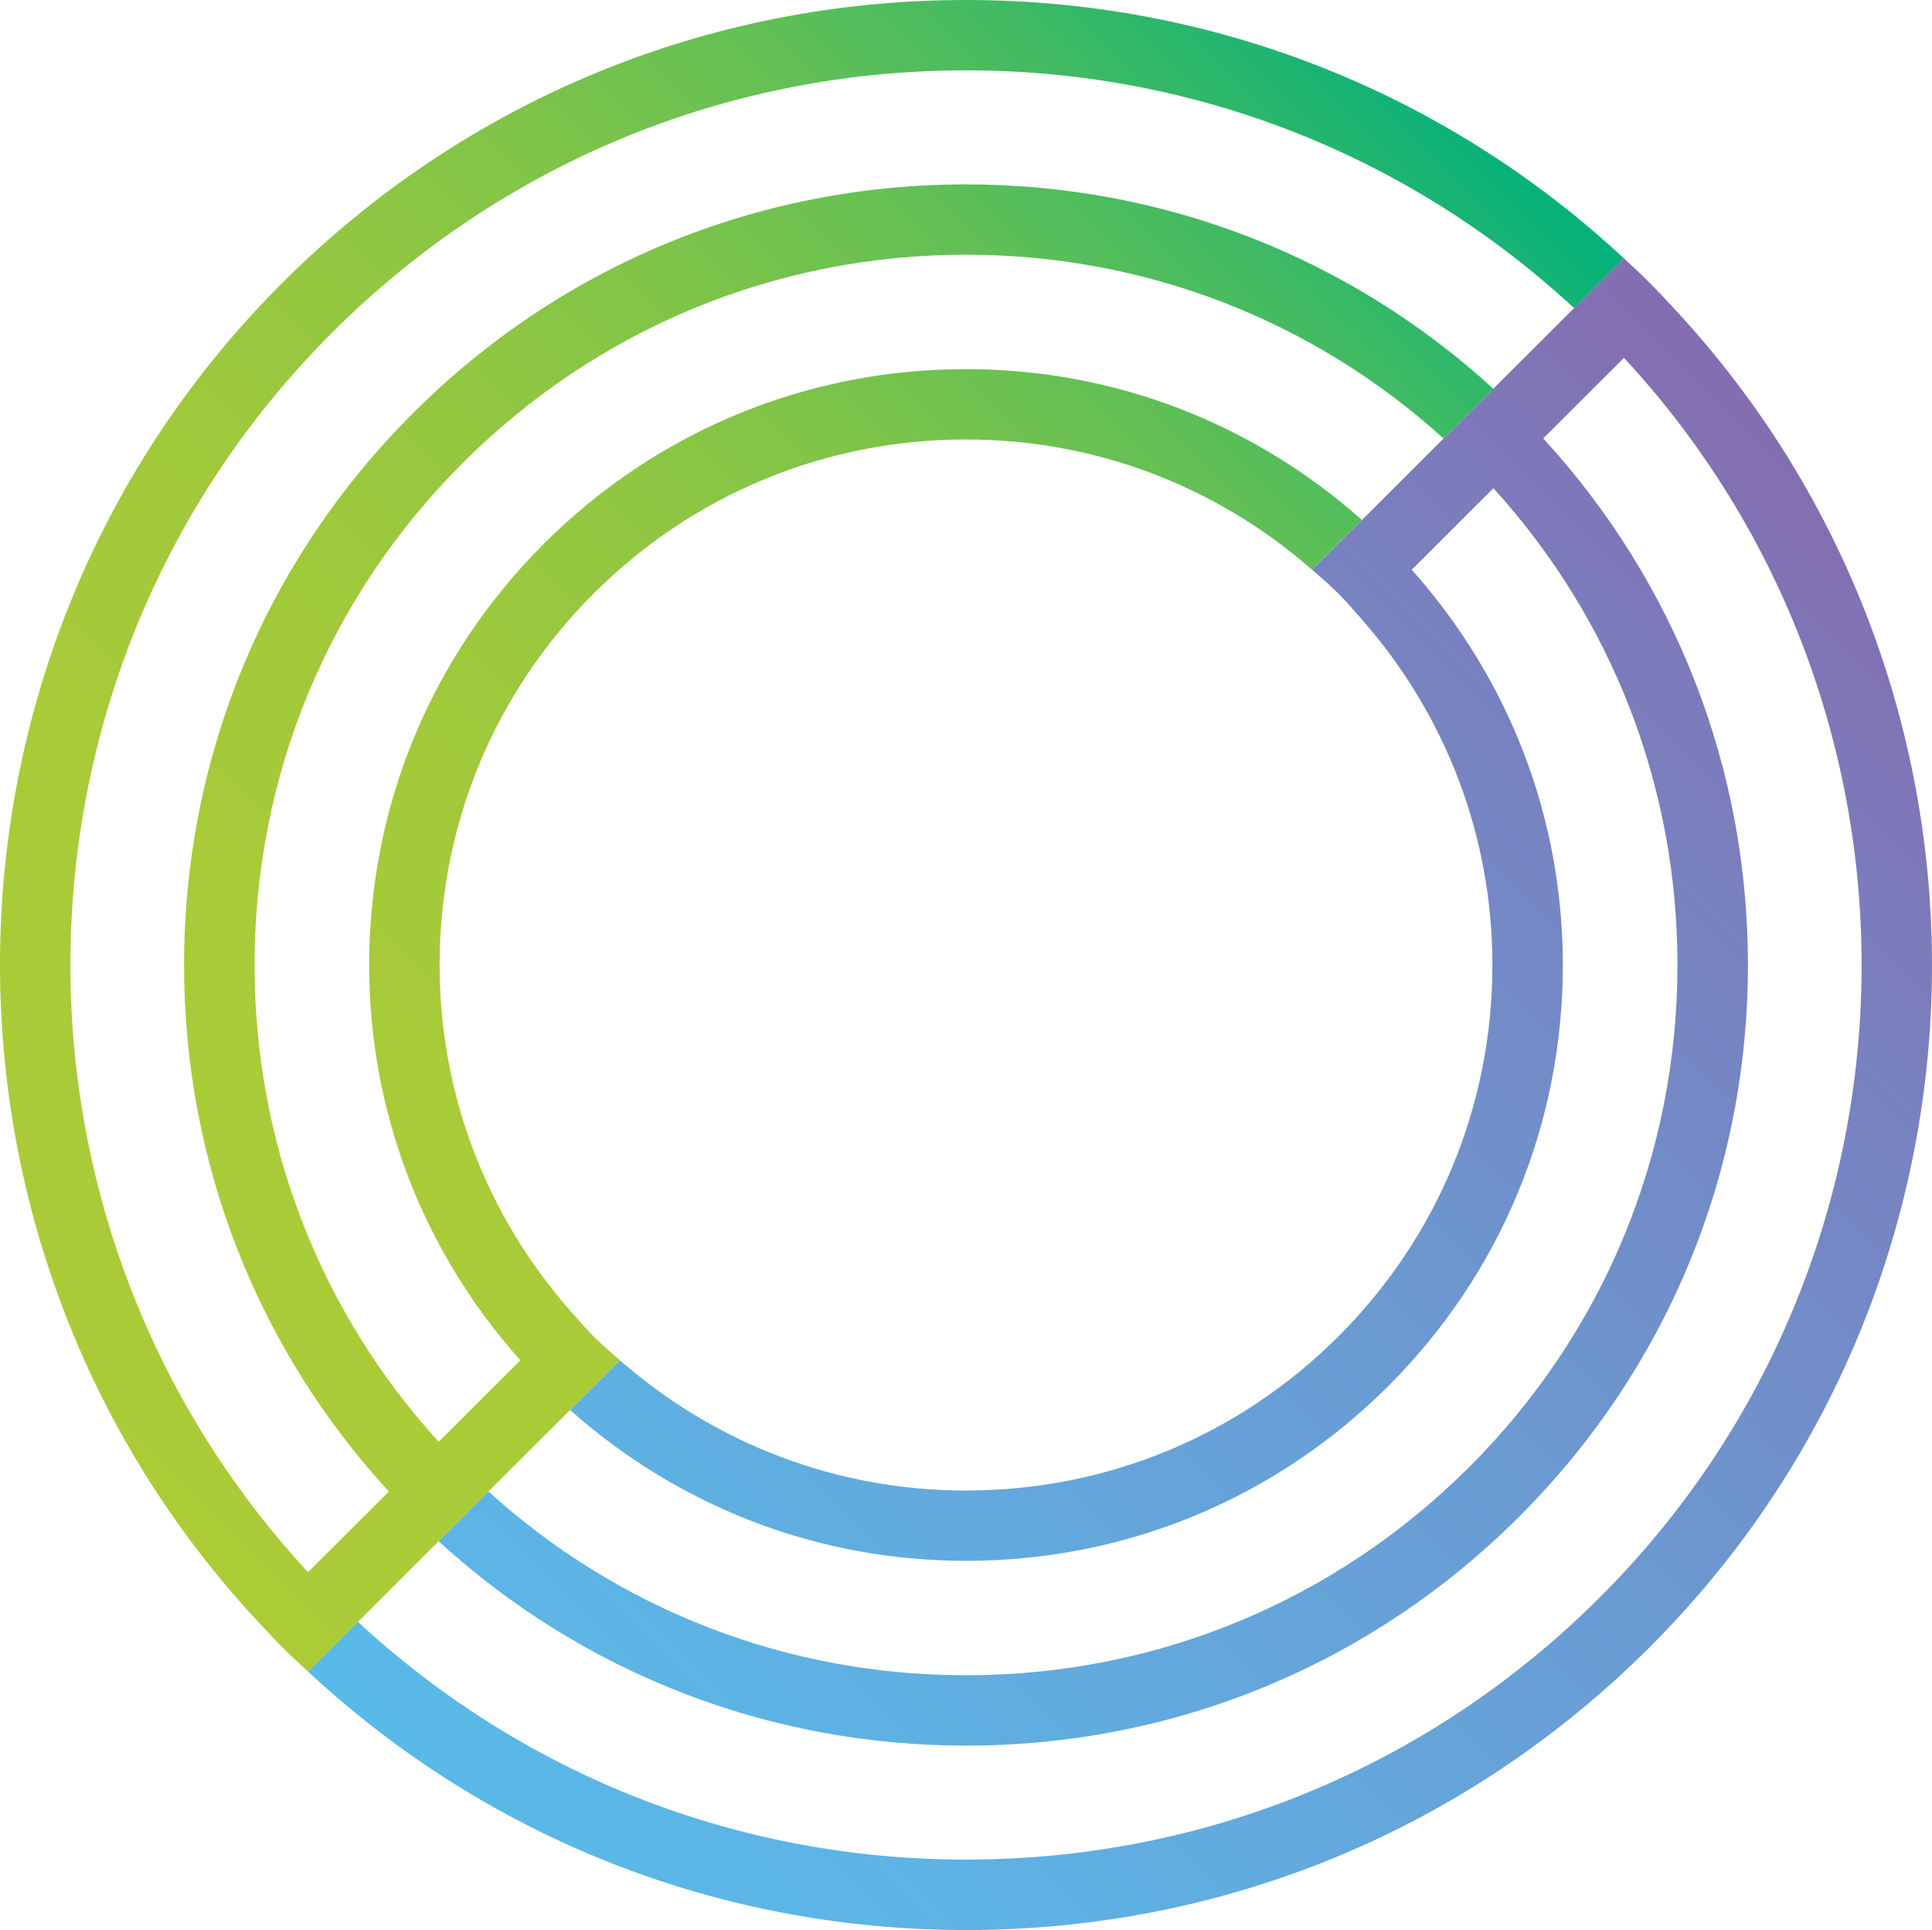 <?xml version="1.0" encoding="UTF-8" standalone="no"?>
<svg
   xmlns:dc="http://purl.org/dc/elements/1.1/"
   xmlns:cc="http://creativecommons.org/ns#"
   xmlns:rdf="http://www.w3.org/1999/02/22-rdf-syntax-ns#"
   xmlns:svg="http://www.w3.org/2000/svg"
   xmlns="http://www.w3.org/2000/svg"
   height="60"
   width="60.071"
   xml:space="preserve"
   enable-background="new 0 0 176 60"
   viewBox="0 0 60.071 60"
   y="0px"
   x="0px"
   id="Layer_1"
   version="1.1"><defs
     id="defs57" /><g
     transform="translate(-2.9945496e-4)"
     id="g52"><g
       id="g38"><linearGradient
         gradientTransform="translate(-2,1.260884e-4)"
         y2="17.579"
         x2="64.924"
         y1="63.52"
         x1="18.984"
         gradientUnits="userSpaceOnUse"
         id="SVGID_1_"><stop
           id="stop2"
           style="stop-color:#58BBEA"
           offset="0" /><stop
           id="stop4"
           style="stop-color:#5DB3E4"
           offset="0.192" /><stop
           id="stop6"
           style="stop-color:#699DD4"
           offset="0.49" /><stop
           id="stop8"
           style="stop-color:#7D79BA"
           offset="0.857" /><stop
           id="stop10"
           style="stop-color:#8669AE"
           offset="1" /></linearGradient><path
         style="fill:url(#SVGID_1_)"
         id="path13"
         d="M 52.041,9.579 C 51.793,9.313 51.546,9.046 51.286,8.786 51.027,8.527 50.76,8.28 50.493,8.032 l -0.756,0.754 -0.793,0.792 -2.511,2.507 -0.083,0.083 -1.465,1.463 -2.539,2.535 v 0 l -1.549,1.546 c 0.274,0.24 0.552,0.475 0.812,0.735 0.26,0.26 0.496,0.537 0.737,0.811 2.615,2.978 4.057,6.745 4.057,10.742 0,4.363 -1.702,8.466 -4.794,11.552 -3.091,3.085 -7.201,4.785 -11.573,4.785 -4.004,0 -7.778,-1.44 -10.761,-4.05 l -0.423,0.422 -1.126,1.124 c 3.399,3.021 7.721,4.69 12.31,4.69 4.957,0 9.617,-1.927 13.122,-5.426 3.505,-3.497 5.435,-8.149 5.435,-13.097 0,-4.581 -1.672,-8.895 -4.698,-12.288 l 2.539,-2.535 c 3.699,4.068 5.723,9.289 5.723,14.822 0,5.898 -2.301,11.443 -6.479,15.613 -4.178,4.171 -9.734,6.468 -15.642,6.468 -5.542,0 -10.773,-2.021 -14.849,-5.713 l -1.549,1.546 c 4.49,4.105 10.27,6.354 16.398,6.354 6.494,0 12.599,-2.524 17.191,-7.109 4.592,-4.584 7.121,-10.677 7.121,-17.16 0,-6.117 -2.253,-11.886 -6.365,-16.369 l 2.51,-2.506 v 0 C 60.59,22.018 60.342,39.079 49.738,49.664 44.475,54.917 37.478,57.81 30.036,57.81 22.96,57.81 16.29,55.19 11.127,50.418 L 10.334,51.21 9.578,51.964 C 15.155,57.152 22.374,60 30.036,60 38.063,60 45.611,56.88 51.287,51.213 62.745,39.775 62.991,21.328 52.041,9.579 Z" /><g
         id="g36"><linearGradient
           gradientTransform="translate(-2,1.260884e-4)"
           y2="-1.773"
           x2="43.34"
           y1="43.05"
           x1="-1.484"
           gradientUnits="userSpaceOnUse"
           id="SVGID_2_"><stop
             id="stop15"
             style="stop-color:#ABCB37"
             offset="0" /><stop
             id="stop17"
             style="stop-color:#A9CB38"
             offset="0.269" /><stop
             id="stop19"
             style="stop-color:#A0C93B"
             offset="0.424" /><stop
             id="stop21"
             style="stop-color:#92C741"
             offset="0.55" /><stop
             id="stop23"
             style="stop-color:#7EC449"
             offset="0.66" /><stop
             id="stop25"
             style="stop-color:#65C054"
             offset="0.76" /><stop
             id="stop27"
             style="stop-color:#45BB61"
             offset="0.852" /><stop
             id="stop29"
             style="stop-color:#20B570"
             offset="0.938" /><stop
             id="stop31"
             style="stop-color:#00B07D"
             offset="1" /></linearGradient><path
           style="fill:url(#SVGID_2_)"
           id="path34"
           d="m 46.35,12.169 0.083,-0.083 C 41.943,7.981 36.163,5.732 30.036,5.732 23.542,5.732 17.437,8.256 12.845,12.84 8.253,17.424 5.724,23.517 5.724,30 c 0,6.117 2.253,11.886 6.365,16.369 l -2.51,2.506 C -0.518,37.979 -0.27,20.918 10.334,10.333 15.597,5.08 22.594,2.187 30.036,2.187 c 7.076,0 13.746,2.62 18.909,7.392 l -2.511,2.507 2.511,-2.507 0.793,-0.792 0.756,-0.754 C 44.916,2.848 37.697,0 30.036,0 22.008,0 14.461,3.12 8.785,8.787 -2.673,20.225 -2.92,38.672 8.03,50.42 c 0.248,0.266 0.495,0.533 0.755,0.793 0.259,0.259 0.526,0.506 0.793,0.754 l 0.756,-0.754 0.793,-0.792 2.511,-2.507 1.549,-1.546 2.539,-2.535 1.126,-1.124 0.423,-0.422 c -0.274,-0.24 -0.552,-0.475 -0.812,-0.735 -0.26,-0.26 -0.496,-0.537 -0.737,-0.811 C 15.111,37.763 13.669,33.995 13.669,30 c 0,-4.364 1.702,-8.467 4.794,-11.553 3.091,-3.085 7.202,-4.785 11.573,-4.785 4.004,0 7.778,1.44 10.761,4.05 l 1.549,-1.546 c -3.399,-3.021 -7.721,-4.691 -12.31,-4.691 -4.957,0 -9.617,1.927 -13.122,5.426 -3.505,3.499 -5.435,8.151 -5.435,13.098 0,4.581 1.672,8.895 4.699,12.288 l -2.539,2.535 C 9.939,40.754 7.915,35.533 7.915,30 c 0,-5.899 2.301,-11.443 6.479,-15.614 4.178,-4.171 9.733,-6.468 15.642,-6.468 5.542,0 10.773,2.021 14.848,5.714 l -2.539,2.535 v 0 l 2.539,-2.535 z" /></g></g><g
       id="g50">
		path fill=&quot;#4E4E50&quot; d=&quot;M162.967,38.899v0.502c0,0.209,0.169,0.378,0.378,0.378h0.504l0.882,0l10.474,0c0,0,0.001,0,0.001,0v0
			h0.415c0.209,0,0.378-0.169,0.378-0.378v-0.414v0v0v-0.416c0-0.209-0.169-0.378-0.378-0.378h-0.415v0c0,0-0.001,0-0.001,0
			l-10.473,0V30.47l6.061,0c0.001,0,0.002,0,0.002,0l0.412,0c0.209,0,0.378-0.169,0.378-0.378v-0.83
			c0-0.209-0.169-0.378-0.378-0.378h-0.415l0,0l-6.061,0v-7.077l10.444,0c0.01,0,0.02-0.003,0.03-0.003v0.003h0.415
			c0.209,0,0.378-0.169,0.378-0.378v-0.831c0-0.209-0.169-0.378-0.378-0.378h-0.415v0.003c-0.01,0-0.02-0.003-0.03-0.003l-11.831,0
			c-0.209,0-0.378,0.169-0.378,0.378L162.967,38.899z&quot;/&gt;
	</g></g></svg>